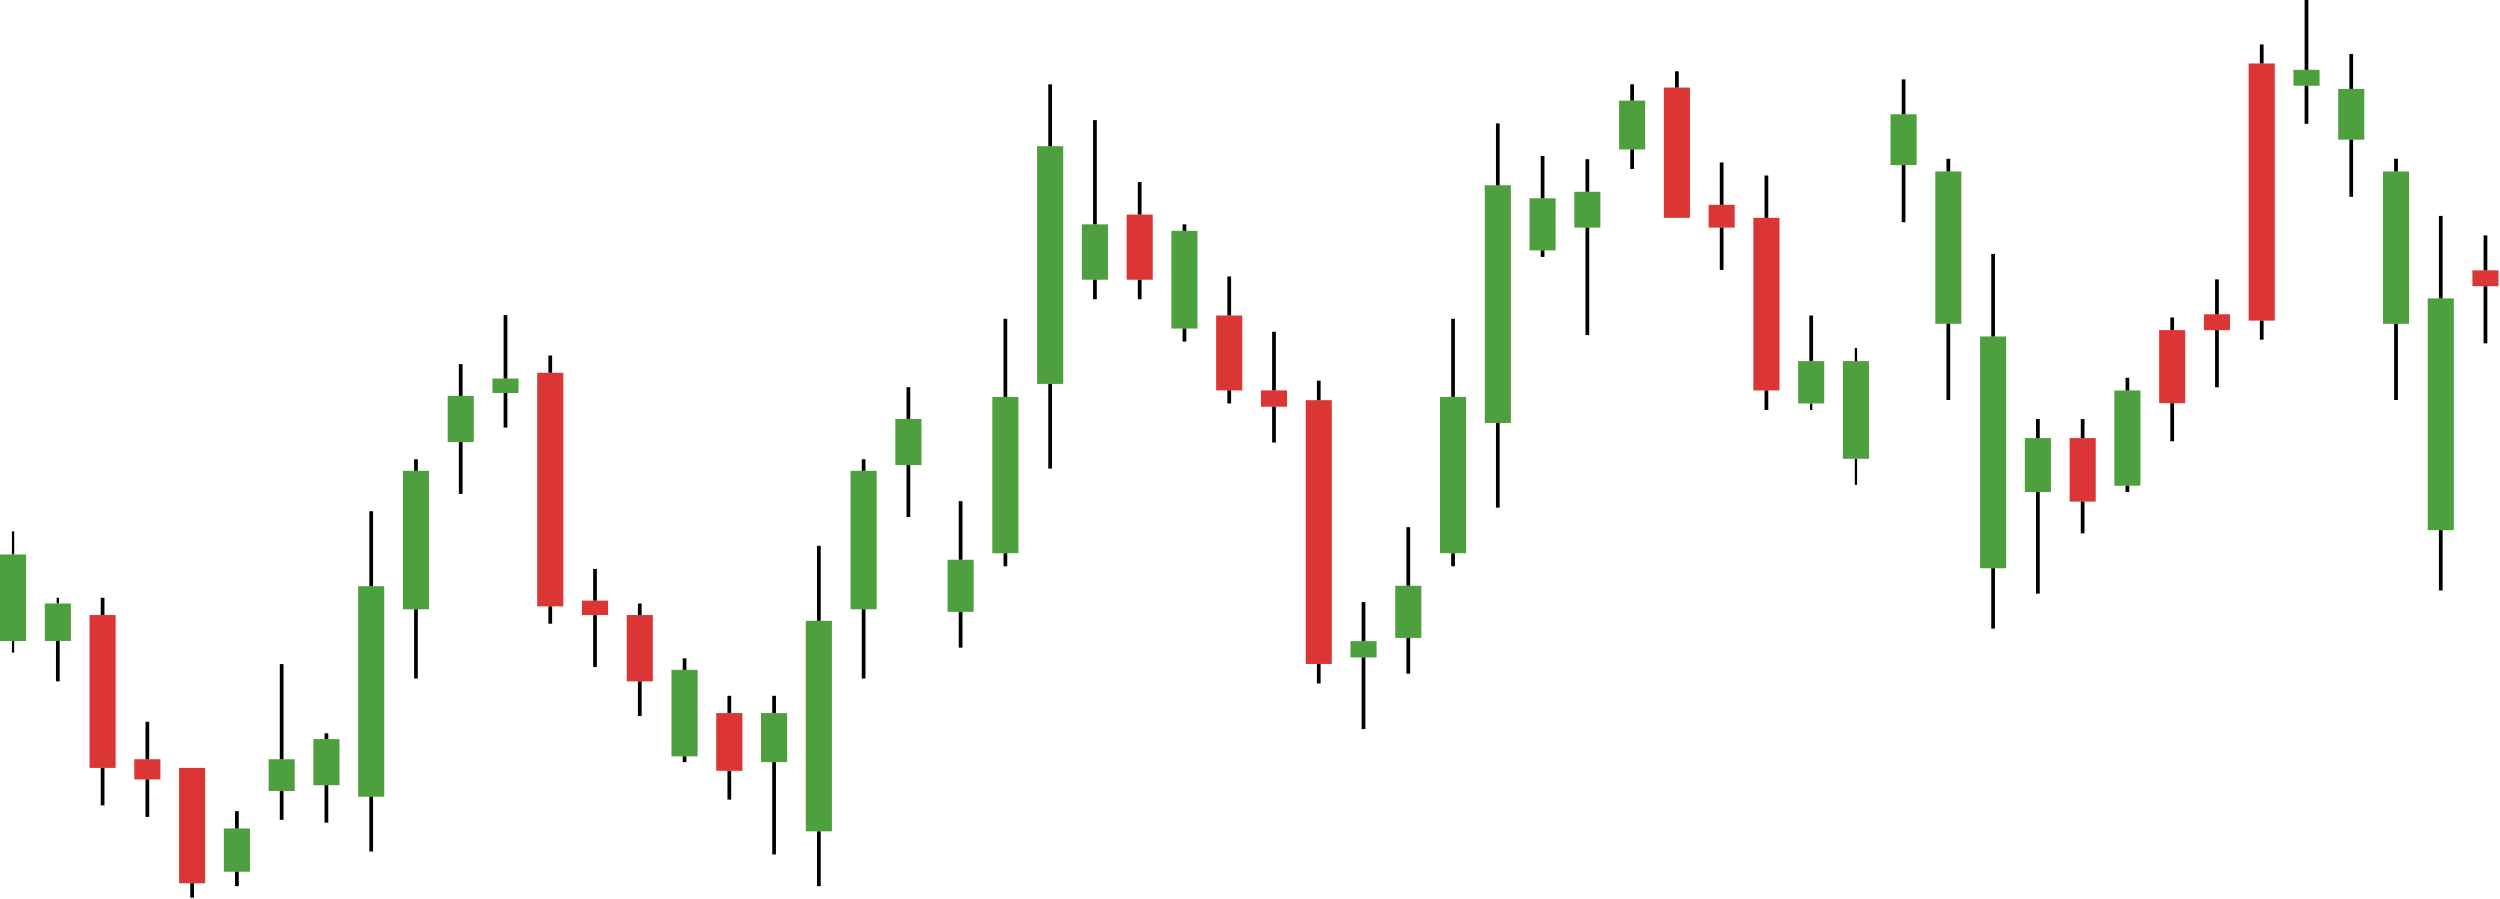<svg width="1087" height="391" viewBox="0 0 1087 391" fill="none" xmlns="http://www.w3.org/2000/svg">
<path d="M25.141 262.404V259.896" stroke="black"/>
<path d="M5.677 231.053V241.085" stroke="black"/>
<rect y="241.085" width="11.354" height="37.621" fill="#4E9F3D"/>
<rect x="19.465" y="262.403" width="11.354" height="16.302" fill="#4E9F3D"/>
<rect x="38.928" y="267.419" width="11.354" height="66.464" fill="#DC3535"/>
<rect x="58.393" y="330.121" width="11.354" height="8.778" fill="#DC3535"/>
<rect x="97.323" y="360.218" width="11.354" height="18.811" fill="#4E9F3D"/>
<rect x="116.786" y="330.121" width="11.354" height="13.794" fill="#4E9F3D"/>
<rect x="136.251" y="321.344" width="11.354" height="20.064" fill="#4E9F3D"/>
<rect x="155.716" y="254.879" width="11.354" height="91.544" fill="#4E9F3D"/>
<rect x="350.361" y="269.928" width="11.354" height="91.544" fill="#4E9F3D"/>
<rect x="175.181" y="204.718" width="11.354" height="60.194" fill="#4E9F3D"/>
<rect x="369.826" y="204.718" width="11.354" height="60.194" fill="#4E9F3D"/>
<rect x="194.645" y="172.112" width="11.354" height="20.064" fill="#4E9F3D"/>
<rect x="389.29" y="182.145" width="11.354" height="20.064" fill="#4E9F3D"/>
<rect x="233.574" y="162.081" width="11.354" height="101.577" fill="#DC3535"/>
<rect x="214.109" y="164.589" width="11.354" height="6.27" fill="#4E9F3D"/>
<rect x="253.038" y="261.149" width="11.354" height="6.27" fill="#DC3535"/>
<rect x="272.504" y="267.419" width="11.354" height="28.843" fill="#DC3535"/>
<rect x="291.968" y="291.246" width="11.354" height="37.621" fill="#4E9F3D"/>
<rect x="311.432" y="310.056" width="11.354" height="25.081" fill="#DC3535"/>
<rect x="330.896" y="310.056" width="11.354" height="21.319" fill="#4E9F3D"/>
<rect x="77.858" y="333.884" width="11.354" height="50.161" fill="#DC3535"/>
<path d="M5.677 278.706V283.722" stroke="black"/>
<rect x="24.331" y="278.706" width="1.622" height="17.556" fill="black"/>
<rect x="43.795" y="259.896" width="1.622" height="7.524" fill="black"/>
<rect x="63.259" y="313.818" width="1.622" height="16.302" fill="black"/>
<rect x="63.259" y="338.899" width="1.622" height="16.302" fill="black"/>
<rect x="43.795" y="333.884" width="1.622" height="16.302" fill="black"/>
<rect x="82.724" y="384.045" width="1.622" height="6.27" fill="black"/>
<rect x="102.188" y="379.028" width="1.622" height="6.27" fill="black"/>
<rect x="102.188" y="352.694" width="1.622" height="7.524" fill="black"/>
<rect x="121.653" y="343.916" width="1.622" height="12.54" fill="black"/>
<rect x="121.653" y="288.738" width="1.622" height="41.383" fill="black"/>
<rect x="160.582" y="222.274" width="1.622" height="32.605" fill="black"/>
<rect x="355.227" y="237.322" width="1.622" height="32.605" fill="black"/>
<rect x="180.047" y="199.702" width="1.622" height="5.016" fill="black"/>
<rect x="374.692" y="199.702" width="1.622" height="5.016" fill="black"/>
<rect x="180.047" y="264.912" width="1.622" height="30.097" fill="black"/>
<rect x="374.692" y="264.912" width="1.622" height="30.097" fill="black"/>
<rect x="199.512" y="192.178" width="1.622" height="22.573" fill="black"/>
<rect x="394.155" y="202.21" width="1.622" height="22.573" fill="black"/>
<rect x="199.512" y="158.318" width="1.622" height="13.794" fill="black"/>
<rect x="394.155" y="168.352" width="1.622" height="13.794" fill="black"/>
<rect x="218.976" y="137" width="1.622" height="27.589" fill="black"/>
<rect x="218.976" y="170.858" width="1.622" height="15.048" fill="black"/>
<rect x="238.44" y="154.557" width="1.622" height="7.524" fill="black"/>
<rect x="238.44" y="263.657" width="1.622" height="7.524" fill="black"/>
<rect x="257.904" y="247.354" width="1.622" height="13.794" fill="black"/>
<rect x="277.369" y="262.403" width="1.622" height="5.016" fill="black"/>
<rect x="257.904" y="267.419" width="1.622" height="22.573" fill="black"/>
<rect x="277.369" y="296.263" width="1.622" height="15.048" fill="black"/>
<rect x="296.834" y="286.229" width="1.622" height="5.016" fill="black"/>
<rect x="316.299" y="302.532" width="1.622" height="7.524" fill="black"/>
<rect x="316.299" y="335.138" width="1.622" height="12.54" fill="black"/>
<rect x="335.762" y="331.375" width="1.622" height="40.129" fill="black"/>
<rect x="296.834" y="328.867" width="1.622" height="2.508" fill="black"/>
<rect x="335.762" y="302.532" width="1.622" height="7.524" fill="black"/>
<rect x="141.117" y="318.835" width="1.622" height="2.508" fill="black"/>
<rect x="141.117" y="341.407" width="1.622" height="16.302" fill="black"/>
<rect x="160.582" y="346.424" width="1.622" height="23.827" fill="black"/>
<rect x="355.227" y="361.473" width="1.622" height="23.827" fill="black"/>
<path d="M787.503 175.415V178.247" stroke="black"/>
<path d="M806.967 210.812V199.485" stroke="black"/>
<rect x="812.644" y="199.485" width="11.354" height="42.475" transform="rotate(180 812.644 199.485)" fill="#4E9F3D"/>
<rect x="793.179" y="175.416" width="11.354" height="18.406" transform="rotate(180 793.179 175.416)" fill="#4E9F3D"/>
<rect x="773.716" y="169.753" width="11.354" height="75.039" transform="rotate(180 773.716 169.753)" fill="#DC3535"/>
<rect x="754.251" y="98.961" width="11.354" height="9.911" transform="rotate(180 754.251 98.961)" fill="#DC3535"/>
<rect x="715.321" y="64.981" width="11.354" height="21.238" transform="rotate(180 715.321 64.981)" fill="#4E9F3D"/>
<rect x="695.858" y="98.961" width="11.354" height="15.574" transform="rotate(180 695.858 98.961)" fill="#4E9F3D"/>
<rect x="676.393" y="108.871" width="11.354" height="22.653" transform="rotate(180 676.393 108.871)" fill="#4E9F3D"/>
<rect x="656.928" y="183.911" width="11.354" height="103.356" transform="rotate(180 656.928 183.911)" fill="#4E9F3D"/>
<rect x="462.283" y="166.92" width="11.354" height="103.356" transform="rotate(180 462.283 166.92)" fill="#4E9F3D"/>
<rect x="637.463" y="240.544" width="11.354" height="67.96" transform="rotate(180 637.463 240.544)" fill="#4E9F3D"/>
<rect x="442.818" y="240.544" width="11.354" height="67.96" transform="rotate(180 442.818 240.544)" fill="#4E9F3D"/>
<rect x="617.999" y="277.357" width="11.354" height="22.653" transform="rotate(180 617.999 277.357)" fill="#4E9F3D"/>
<rect x="423.354" y="266.031" width="11.354" height="22.653" transform="rotate(180 423.354 266.031)" fill="#4E9F3D"/>
<rect x="579.07" y="288.684" width="11.354" height="114.683" transform="rotate(180 579.07 288.684)" fill="#DC3535"/>
<rect x="598.535" y="285.852" width="11.354" height="7.079" transform="rotate(180 598.535 285.852)" fill="#4E9F3D"/>
<rect x="559.606" y="176.833" width="11.354" height="7.079" transform="rotate(180 559.606 176.833)" fill="#DC3535"/>
<rect x="540.141" y="169.753" width="11.354" height="32.564" transform="rotate(180 540.141 169.753)" fill="#DC3535"/>
<rect x="520.676" y="142.852" width="11.354" height="42.475" transform="rotate(180 520.676 142.852)" fill="#4E9F3D"/>
<rect x="501.212" y="121.615" width="11.354" height="28.317" transform="rotate(180 501.212 121.615)" fill="#DC3535"/>
<rect x="481.748" y="121.615" width="11.354" height="24.069" transform="rotate(180 481.748 121.615)" fill="#4E9F3D"/>
<rect x="734.786" y="94.713" width="11.354" height="56.633" transform="rotate(180 734.786 94.713)" fill="#DC3535"/>
<path d="M806.967 157.01V151.346" stroke="black"/>
<rect x="788.313" y="157.01" width="1.622" height="19.822" transform="rotate(180 788.313 157.01)" fill="black"/>
<rect x="768.849" y="178.247" width="1.622" height="8.495" transform="rotate(180 768.849 178.247)" fill="black"/>
<rect x="749.385" y="117.367" width="1.622" height="18.406" transform="rotate(180 749.385 117.367)" fill="black"/>
<rect x="749.385" y="89.051" width="1.622" height="18.406" transform="rotate(180 749.385 89.051)" fill="black"/>
<rect x="768.849" y="94.713" width="1.622" height="18.406" transform="rotate(180 768.849 94.713)" fill="black"/>
<rect x="729.92" y="38.08" width="1.622" height="7.079" transform="rotate(180 729.92 38.08)" fill="black"/>
<rect x="710.456" y="43.744" width="1.622" height="7.079" transform="rotate(180 710.456 43.744)" fill="black"/>
<rect x="710.456" y="73.476" width="1.622" height="8.495" transform="rotate(180 710.456 73.476)" fill="black"/>
<rect x="690.991" y="83.386" width="1.622" height="14.158" transform="rotate(180 690.991 83.386)" fill="black"/>
<rect x="690.991" y="145.684" width="1.622" height="46.723" transform="rotate(180 690.991 145.684)" fill="black"/>
<rect x="652.062" y="220.724" width="1.622" height="36.812" transform="rotate(180 652.062 220.724)" fill="black"/>
<rect x="457.417" y="203.733" width="1.622" height="36.812" transform="rotate(180 457.417 203.733)" fill="black"/>
<rect x="632.597" y="246.208" width="1.622" height="5.663" transform="rotate(180 632.597 246.208)" fill="black"/>
<rect x="437.952" y="246.208" width="1.622" height="5.663" transform="rotate(180 437.952 246.208)" fill="black"/>
<rect x="632.597" y="172.584" width="1.622" height="33.98" transform="rotate(180 632.597 172.584)" fill="black"/>
<rect x="437.952" y="172.584" width="1.622" height="33.98" transform="rotate(180 437.952 172.584)" fill="black"/>
<rect x="613.132" y="254.703" width="1.622" height="25.485" transform="rotate(180 613.132 254.703)" fill="black"/>
<rect x="418.489" y="243.376" width="1.622" height="25.485" transform="rotate(180 418.489 243.376)" fill="black"/>
<rect x="613.132" y="292.931" width="1.622" height="15.574" transform="rotate(180 613.132 292.931)" fill="black"/>
<rect x="418.489" y="281.603" width="1.622" height="15.574" transform="rotate(180 418.489 281.603)" fill="black"/>
<rect x="593.668" y="317" width="1.622" height="31.148" transform="rotate(180 593.668 317)" fill="black"/>
<rect x="593.668" y="278.773" width="1.622" height="16.99" transform="rotate(180 593.668 278.773)" fill="black"/>
<rect x="574.205" y="297.178" width="1.622" height="8.495" transform="rotate(180 574.205 297.178)" fill="black"/>
<rect x="574.205" y="174" width="1.622" height="8.495" transform="rotate(180 574.205 174)" fill="black"/>
<rect x="554.74" y="192.407" width="1.622" height="15.574" transform="rotate(180 554.74 192.407)" fill="black"/>
<rect x="535.275" y="175.416" width="1.622" height="5.663" transform="rotate(180 535.275 175.416)" fill="black"/>
<rect x="554.74" y="169.753" width="1.622" height="25.485" transform="rotate(180 554.74 169.753)" fill="black"/>
<rect x="535.275" y="137.188" width="1.622" height="16.99" transform="rotate(180 535.275 137.188)" fill="black"/>
<rect x="515.81" y="148.516" width="1.622" height="5.663" transform="rotate(180 515.81 148.516)" fill="black"/>
<rect x="496.345" y="130.109" width="1.622" height="8.495" transform="rotate(180 496.345 130.109)" fill="black"/>
<rect x="496.345" y="93.297" width="1.622" height="14.158" transform="rotate(180 496.345 93.297)" fill="black"/>
<rect x="476.882" y="97.545" width="1.622" height="45.307" transform="rotate(180 476.882 97.545)" fill="black"/>
<rect x="515.81" y="100.377" width="1.622" height="2.832" transform="rotate(180 515.81 100.377)" fill="black"/>
<rect x="476.882" y="130.109" width="1.622" height="8.495" transform="rotate(180 476.882 130.109)" fill="black"/>
<rect x="671.527" y="111.703" width="1.622" height="2.832" transform="rotate(180 671.527 111.703)" fill="black"/>
<rect x="671.527" y="86.219" width="1.622" height="18.406" transform="rotate(180 671.527 86.219)" fill="black"/>
<rect x="652.062" y="80.554" width="1.622" height="26.901" transform="rotate(180 652.062 80.554)" fill="black"/>
<rect x="457.417" y="63.565" width="1.622" height="26.901" transform="rotate(180 457.417 63.565)" fill="black"/>
<rect width="11.354" height="100.762" transform="matrix(-1 0 0 1 1066.93 129.748)" fill="#4E9F3D"/>
<rect width="11.354" height="100.762" transform="matrix(-1 0 0 1 872.283 146.312)" fill="#4E9F3D"/>
<rect width="11.354" height="66.254" transform="matrix(-1 0 0 1 1047.46 74.537)" fill="#4E9F3D"/>
<rect width="11.354" height="66.254" transform="matrix(-1 0 0 1 852.818 74.537)" fill="#4E9F3D"/>
<rect width="11.354" height="22.085" transform="matrix(-1 0 0 1 1028 38.648)" fill="#4E9F3D"/>
<rect width="11.354" height="22.085" transform="matrix(-1 0 0 1 833.354 49.69)" fill="#4E9F3D"/>
<rect width="11.354" height="111.804" transform="matrix(-1 0 0 1 989.07 27.606)" fill="#DC3535"/>
<rect width="11.354" height="6.901" transform="matrix(-1 0 0 1 1008.54 30.367)" fill="#4E9F3D"/>
<rect width="11.354" height="6.901" transform="matrix(-1 0 0 1 969.606 136.649)" fill="#DC3535"/>
<rect width="11.354" height="6.901" transform="matrix(-1 0 0 1 1086.35 117.547)" fill="#DC3535"/>
<rect width="11.354" height="31.747" transform="matrix(-1 0 0 1 950.141 143.551)" fill="#DC3535"/>
<rect width="11.354" height="41.409" transform="matrix(-1 0 0 1 930.676 169.776)" fill="#4E9F3D"/>
<rect width="11.354" height="27.606" transform="matrix(-1 0 0 1 911.213 190.48)" fill="#DC3535"/>
<rect width="11.354" height="23.465" transform="matrix(-1 0 0 1 891.748 190.48)" fill="#4E9F3D"/>
<rect width="1.622" height="35.888" transform="matrix(-1 0 0 1 1062.06 93.86)" fill="black"/>
<rect width="1.622" height="35.888" transform="matrix(-1 0 0 1 867.417 110.423)" fill="black"/>
<rect width="1.622" height="5.521" transform="matrix(-1 0 0 1 1042.6 69.015)" fill="black"/>
<rect width="1.622" height="5.521" transform="matrix(-1 0 0 1 847.952 69.015)" fill="black"/>
<rect width="1.622" height="33.127" transform="matrix(-1 0 0 1 1042.6 140.791)" fill="black"/>
<rect width="1.622" height="33.127" transform="matrix(-1 0 0 1 847.952 140.791)" fill="black"/>
<rect width="1.622" height="24.845" transform="matrix(-1 0 0 1 1023.13 60.733)" fill="black"/>
<rect width="1.622" height="24.845" transform="matrix(-1 0 0 1 828.489 71.775)" fill="black"/>
<rect width="1.622" height="15.183" transform="matrix(-1 0 0 1 1023.13 23.465)" fill="black"/>
<rect width="1.622" height="15.183" transform="matrix(-1 0 0 1 828.489 34.508)" fill="black"/>
<rect width="1.622" height="30.366" transform="matrix(-1 0 0 1 1003.67 0)" fill="black"/>
<rect width="1.622" height="16.564" transform="matrix(-1 0 0 1 1003.67 37.268)" fill="black"/>
<rect width="1.622" height="8.282" transform="matrix(-1 0 0 1 984.205 19.325)" fill="black"/>
<rect width="1.622" height="8.282" transform="matrix(-1 0 0 1 984.205 139.41)" fill="black"/>
<rect width="1.622" height="15.183" transform="matrix(-1 0 0 1 964.74 121.465)" fill="black"/>
<rect width="1.622" height="15.183" transform="matrix(-1 0 0 1 1081.49 102.364)" fill="black"/>
<rect width="1.622" height="5.521" transform="matrix(-1 0 0 1 945.275 138.029)" fill="black"/>
<rect width="1.622" height="24.845" transform="matrix(-1 0 0 1 964.74 143.551)" fill="black"/>
<rect width="1.622" height="24.845" transform="matrix(-1 0 0 1 1081.49 124.449)" fill="black"/>
<rect width="1.622" height="16.564" transform="matrix(-1 0 0 1 945.275 175.298)" fill="black"/>
<rect width="1.622" height="5.521" transform="matrix(-1 0 0 1 925.81 164.255)" fill="black"/>
<rect width="1.622" height="8.282" transform="matrix(-1 0 0 1 906.345 182.199)" fill="black"/>
<rect width="1.622" height="13.803" transform="matrix(-1 0 0 1 906.345 218.087)" fill="black"/>
<rect width="1.622" height="44.169" transform="matrix(-1 0 0 1 886.882 213.946)" fill="black"/>
<rect width="1.622" height="2.761" transform="matrix(-1 0 0 1 925.81 211.186)" fill="black"/>
<rect width="1.622" height="8.282" transform="matrix(-1 0 0 1 886.882 182.199)" fill="black"/>
<rect width="1.622" height="26.226" transform="matrix(-1 0 0 1 1062.06 230.51)" fill="black"/>
<rect width="1.622" height="26.226" transform="matrix(-1 0 0 1 867.417 247.074)" fill="black"/>
</svg>
